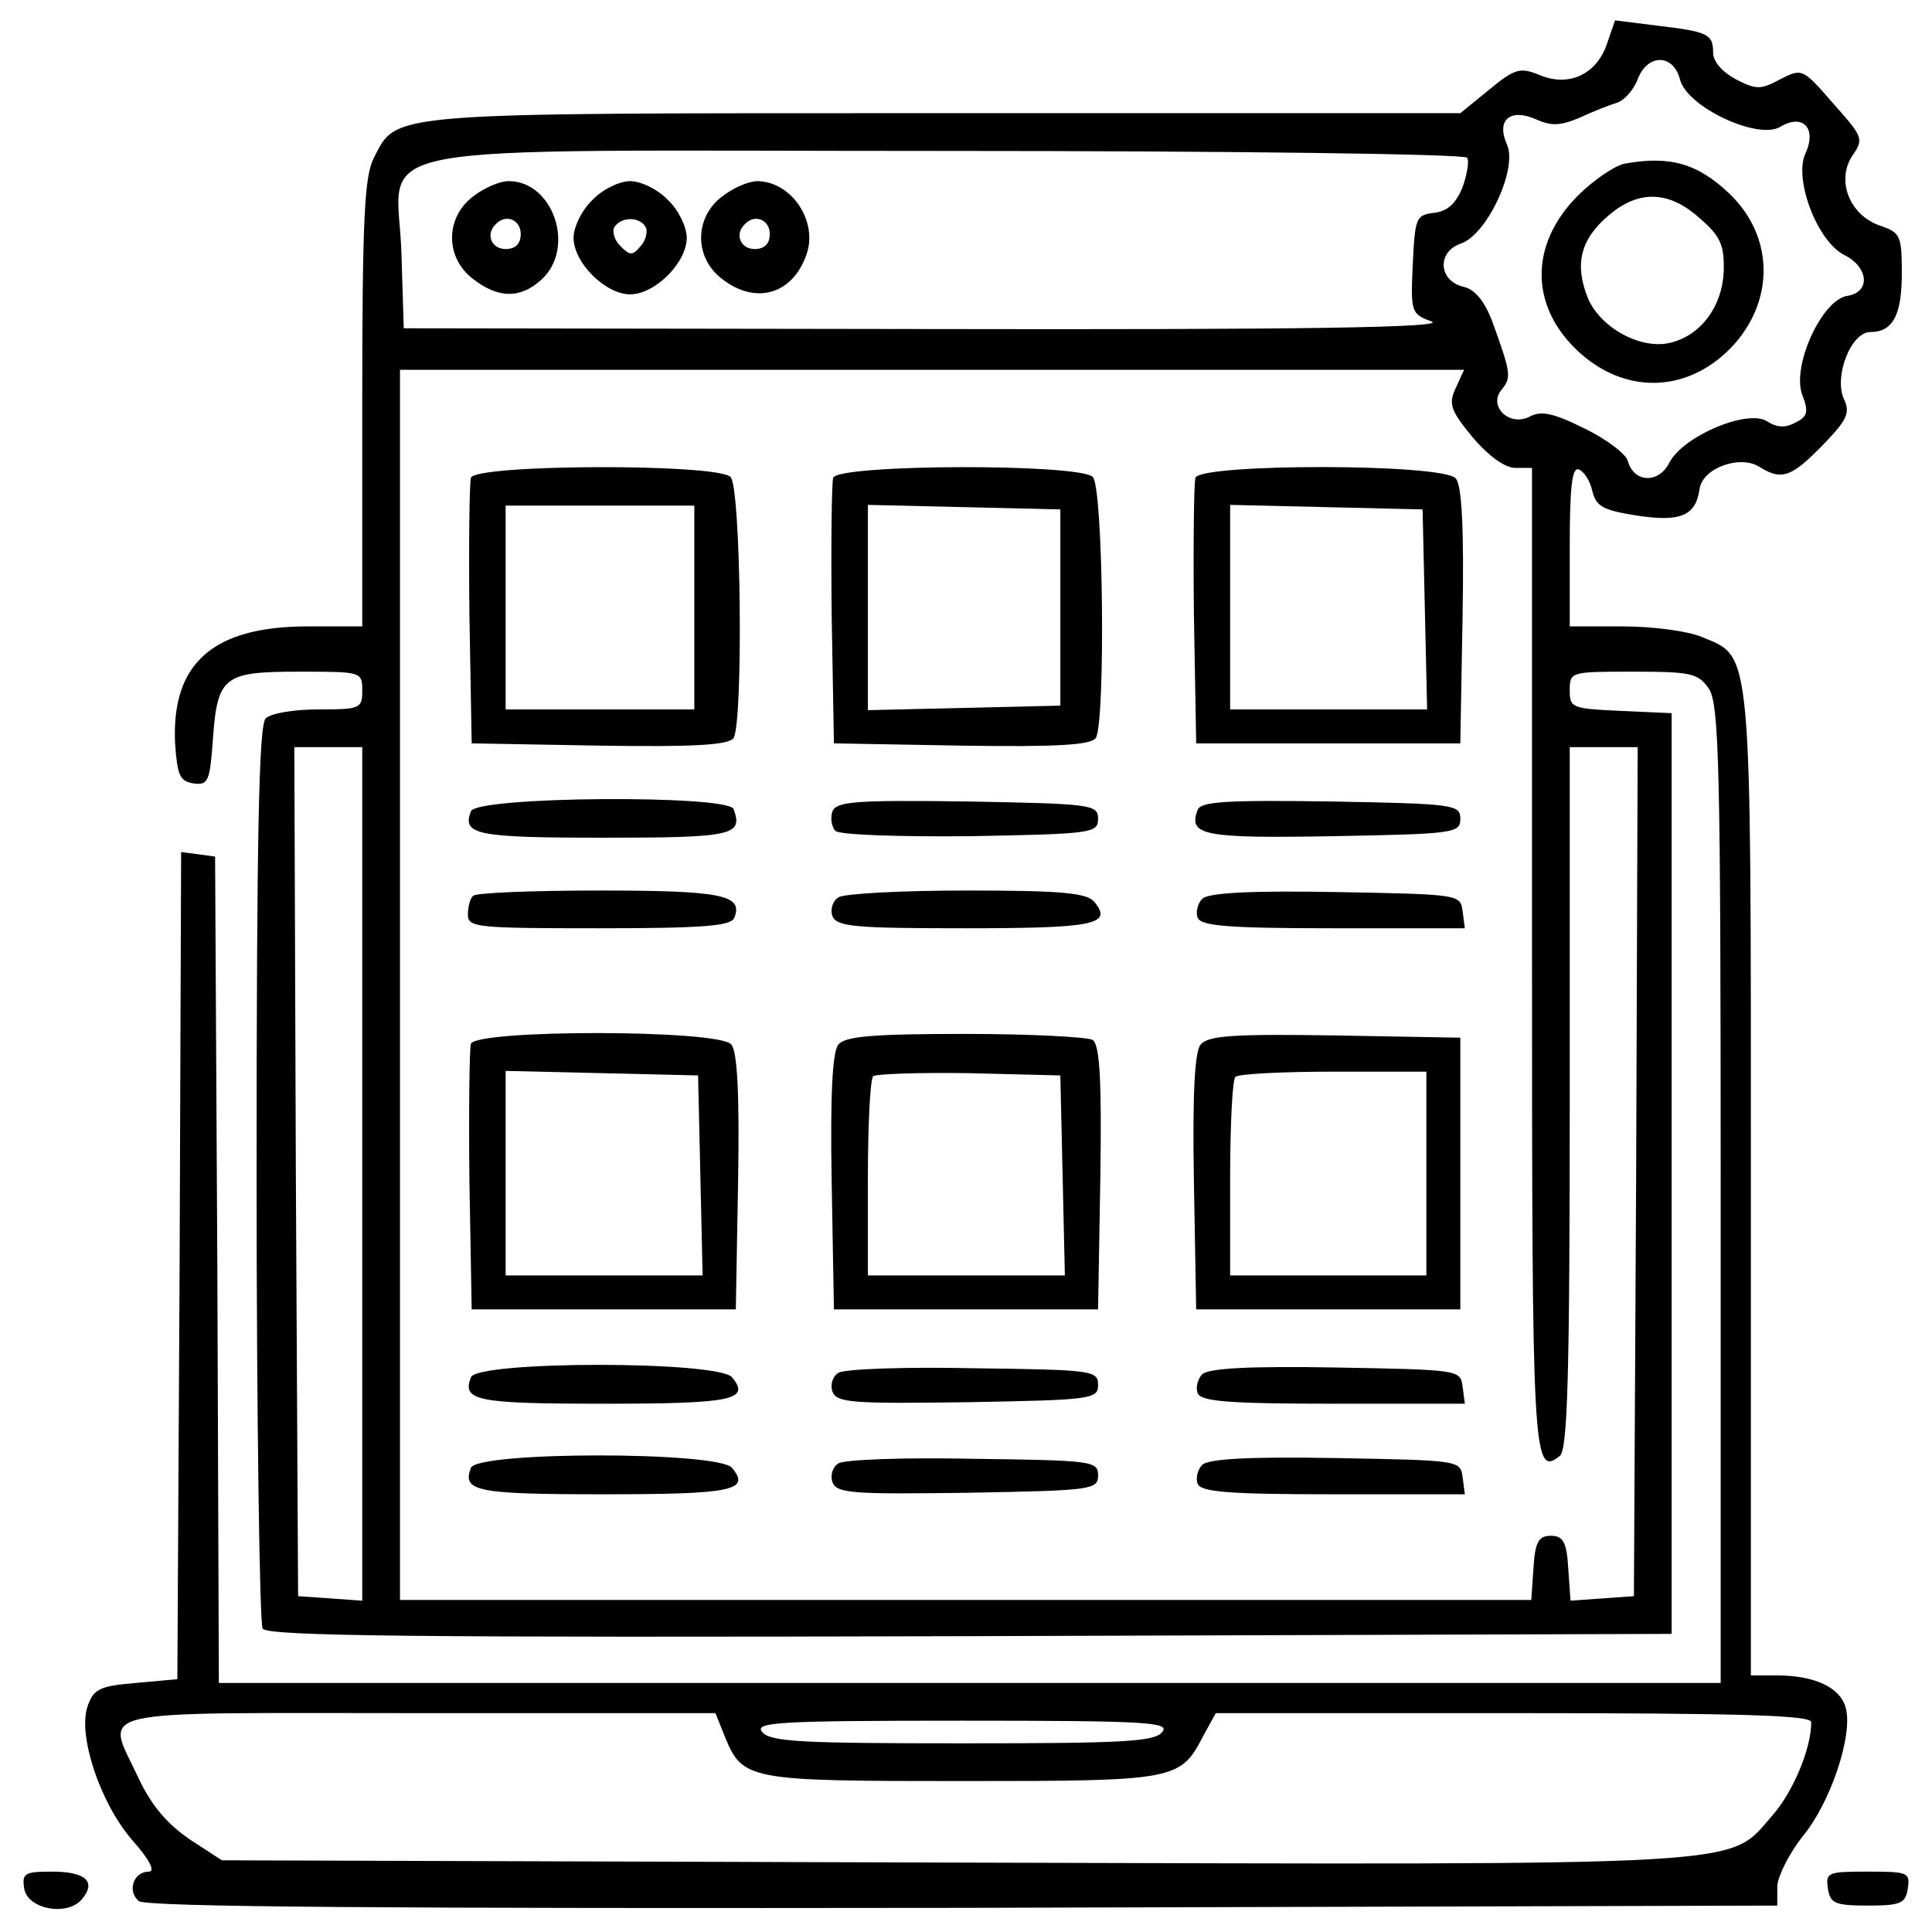 <?xml version="1.0" standalone="no"?>
<!DOCTYPE svg PUBLIC "-//W3C//DTD SVG 20010904//EN"
 "http://www.w3.org/TR/2001/REC-SVG-20010904/DTD/svg10.dtd">
<svg version="1.0" xmlns="http://www.w3.org/2000/svg"
 width="256pt" height="256pt" viewBox="0 0 256 256"
 preserveAspectRatio="xMidYMid meet">

<g transform="translate(0,256) scale(0.1,-0.1)"
fill="#000000" stroke="none">
<path d="M2129 2501 c-14 -40 -51 -57 -90 -40 -25 10 -32 8 -66 -20 l-38 -31
-683 0 c-749 0 -725 2 -757 -60 -12 -24 -15 -80 -15 -325 l0 -295 -72 0 c-126
0 -181 -49 -176 -155 3 -42 6 -50 24 -53 20 -3 22 3 26 57 6 85 14 91 114 91
83 0 84 0 84 -25 0 -24 -3 -25 -58 -25 -32 0 -63 -5 -70 -12 -9 -9 -12 -156
-12 -603 0 -324 4 -596 8 -603 7 -10 201 -12 938 -10 l929 3 0 610 0 610 -67
3 c-65 3 -68 4 -68 27 0 25 1 25 84 25 76 0 86 -2 100 -22 14 -20 16 -100 16
-670 l0 -648 -995 0 -995 0 -2 548 -3 547 -22 3 -23 3 -2 -548 -3 -548 -55 -5
c-48 -4 -56 -8 -64 -31 -13 -38 16 -127 59 -177 24 -27 31 -42 22 -42 -20 0
-29 -26 -13 -39 9 -8 332 -10 1092 -9 l1079 3 0 26 c1 14 16 43 33 65 37 44
67 133 58 170 -7 28 -41 44 -92 44 l-34 0 0 650 c0 722 2 698 -65 726 -19 8
-66 14 -105 14 l-70 0 0 106 c0 79 3 105 12 102 7 -3 15 -15 18 -29 5 -20 14
-25 58 -32 58 -9 79 -1 84 35 4 28 54 46 80 29 29 -18 42 -13 83 29 33 34 37
43 28 62 -13 30 10 88 35 88 30 0 42 22 42 78 0 50 -2 54 -29 63 -40 14 -58
59 -37 92 16 23 15 25 -25 70 -40 46 -41 47 -70 32 -26 -14 -32 -14 -59 0 -17
9 -30 23 -30 35 0 25 -7 28 -74 36 l-56 7 -11 -32z m97 -46 c9 -37 104 -81
133 -63 30 18 49 -2 33 -36 -15 -34 16 -116 52 -134 32 -16 35 -49 4 -54 -34
-5 -74 -93 -60 -131 9 -23 7 -29 -9 -37 -13 -7 -24 -7 -38 2 -26 16 -111 -20
-129 -55 -14 -28 -47 -27 -55 2 -2 9 -28 29 -57 43 -42 21 -58 24 -73 16 -27
-14 -56 14 -37 36 13 16 12 22 -13 91 -10 26 -23 42 -38 45 -33 8 -35 46 -4
57 35 11 76 99 62 131 -15 33 4 49 38 34 20 -9 32 -9 58 2 17 8 40 17 50 20 9
3 22 17 27 31 13 34 47 34 56 0z m-282 -104 c3 -4 0 -22 -6 -39 -9 -22 -20
-32 -38 -34 -24 -3 -25 -7 -28 -68 -3 -64 -2 -66 25 -76 20 -8 -170 -11 -667
-10 l-695 1 -3 97 c-4 154 -87 138 722 138 377 0 687 -4 690 -9z m-15 -305
c-10 -21 -7 -30 22 -65 21 -25 43 -41 57 -41 l22 0 0 -648 c0 -663 1 -690 37
-661 10 9 13 103 13 475 l0 464 45 0 45 0 -2 -562 -3 -563 -42 -3 -42 -3 -3
43 c-2 35 -7 43 -23 43 -16 0 -21 -8 -23 -42 l-3 -43 -750 0 -749 0 0 815 0
815 705 0 705 0 -11 -24z m-1449 -1042 l0 -565 -42 3 -43 3 -3 563 -2 562 45
0 45 0 0 -566z m480 -744 c24 -59 30 -60 315 -60 285 0 289 1 320 61 l16 29
394 0 c309 0 395 -3 395 -12 0 -35 -24 -92 -51 -123 -61 -69 -7 -66 -1085 -63
l-970 3 -43 28 c-29 20 -50 44 -67 80 -44 95 -77 87 370 87 l394 0 12 -30z
m580 5 c-10 -13 -53 -15 -265 -15 -212 0 -255 2 -265 15 -11 13 20 15 265 15
245 0 276 -2 265 -15z"/>
<path d="M2152 2343 c-13 -3 -41 -22 -61 -42 -66 -66 -64 -150 4 -210 64 -56
147 -50 204 14 53 61 50 143 -7 198 -43 41 -80 51 -140 40z m100 -72 c28 -24
33 -36 32 -71 -2 -46 -30 -84 -70 -94 -39 -10 -93 19 -110 59 -18 45 -10 78
28 110 40 34 80 32 120 -4z"/>
<path d="M626 2299 c-36 -28 -36 -80 0 -108 34 -27 64 -27 92 -1 45 42 15 130
-44 130 -12 0 -33 -9 -48 -21z m64 -49 c0 -13 -7 -20 -20 -20 -19 0 -27 20
-13 33 13 14 33 6 33 -13z"/>
<path d="M785 2295 c-14 -13 -25 -36 -25 -50 0 -33 42 -75 75 -75 33 0 75 42
75 75 0 14 -11 37 -25 50 -13 14 -36 25 -50 25 -14 0 -37 -11 -50 -25z m70
-35 c4 -6 1 -18 -6 -26 -11 -13 -14 -13 -27 0 -8 8 -11 19 -8 25 9 14 33 14
41 1z"/>
<path d="M956 2299 c-36 -28 -36 -80 0 -108 44 -35 93 -22 112 30 17 44 -18
98 -64 99 -12 0 -33 -9 -48 -21z m64 -49 c0 -13 -7 -20 -20 -20 -19 0 -27 20
-13 33 13 14 33 6 33 -13z"/>
<path d="M624 1927 c-2 -7 -3 -89 -2 -182 l3 -170 169 -3 c129 -2 171 1 178
10 13 21 10 332 -4 346 -18 18 -337 17 -344 -1z m296 -172 l0 -135 -125 0
-125 0 0 135 0 135 125 0 125 0 0 -135z"/>
<path d="M1104 1927 c-2 -7 -3 -89 -2 -182 l3 -170 169 -3 c129 -2 171 1 178
10 13 21 10 332 -4 346 -18 18 -337 17 -344 -1z m301 -172 l0 -130 -127 -3
-128 -3 0 136 0 136 128 -3 127 -3 0 -130z"/>
<path d="M1584 1927 c-2 -7 -3 -89 -2 -182 l3 -170 175 0 175 0 3 169 c2 116
-1 173 -9 182 -16 20 -337 20 -345 1z m304 -174 l3 -133 -131 0 -130 0 0 135
0 136 128 -3 127 -3 3 -132z"/>
<path d="M624 1485 c-12 -31 7 -35 176 -35 171 0 185 3 172 38 -7 19 -341 17
-348 -3z"/>
<path d="M1103 1485 c-3 -9 -1 -21 4 -26 5 -5 80 -8 179 -7 161 3 169 4 169
23 0 19 -8 20 -173 23 -150 2 -173 0 -179 -13z"/>
<path d="M1587 1487 c-13 -34 7 -38 179 -35 161 3 169 4 169 23 0 19 -8 20
-171 23 -138 2 -173 0 -177 -11z"/>
<path d="M627 1373 c-4 -3 -7 -15 -7 -25 0 -17 12 -18 174 -18 138 0 175 3
179 14 12 30 -16 36 -178 36 -89 0 -165 -3 -168 -7z"/>
<path d="M1111 1371 c-8 -5 -11 -16 -8 -25 6 -14 30 -16 176 -16 171 0 196 5
171 35 -10 12 -44 15 -169 15 -86 0 -162 -4 -170 -9z"/>
<path d="M1593 1369 c-6 -6 -9 -18 -6 -25 4 -11 41 -14 180 -14 l174 0 -3 23
c-3 22 -5 22 -168 25 -114 2 -169 -1 -177 -9z"/>
<path d="M624 1177 c-2 -7 -3 -89 -2 -182 l3 -170 175 0 175 0 3 169 c2 116
-1 173 -9 182 -16 20 -337 20 -345 1z m304 -174 l3 -133 -131 0 -130 0 0 135
0 136 128 -3 127 -3 3 -132z"/>
<path d="M1111 1176 c-8 -9 -11 -66 -9 -182 l3 -169 175 0 175 0 3 174 c2 133
-1 176 -10 183 -7 4 -83 8 -169 8 -121 0 -159 -3 -168 -14z m297 -173 l3 -133
-131 0 -130 0 0 128 c0 71 3 132 7 136 4 3 61 5 127 4 l121 -3 3 -132z"/>
<path d="M1591 1176 c-8 -9 -11 -65 -9 -182 l3 -169 175 0 175 0 0 180 0 180
-166 3 c-133 2 -168 0 -178 -12z m299 -171 l0 -135 -130 0 -130 0 0 128 c0 71
3 132 7 135 3 4 62 7 130 7 l123 0 0 -135z"/>
<path d="M624 735 c-12 -31 7 -35 176 -35 170 0 195 5 170 35 -18 22 -338 22
-346 0z"/>
<path d="M1111 741 c-8 -5 -11 -16 -8 -25 6 -15 27 -16 179 -14 165 3 173 4
173 23 0 19 -7 20 -165 22 -91 2 -171 -1 -179 -6z"/>
<path d="M1593 739 c-6 -6 -9 -18 -6 -25 4 -11 41 -14 180 -14 l174 0 -3 23
c-3 22 -5 22 -168 25 -114 2 -169 -1 -177 -9z"/>
<path d="M624 615 c-12 -31 7 -35 176 -35 170 0 195 5 170 35 -18 22 -338 22
-346 0z"/>
<path d="M1111 621 c-8 -5 -11 -16 -8 -25 6 -15 27 -16 179 -14 165 3 173 4
173 23 0 19 -7 20 -165 22 -91 2 -171 -1 -179 -6z"/>
<path d="M1593 619 c-6 -6 -9 -18 -6 -25 4 -11 41 -14 180 -14 l174 0 -3 23
c-3 22 -5 22 -168 25 -114 2 -169 -1 -177 -9z"/>
<path d="M32 58 c4 -28 58 -38 77 -14 19 23 4 36 -40 36 -36 0 -40 -2 -37 -22z"/>
<path d="M2422 58 c3 -20 9 -23 53 -23 44 0 50 3 53 23 3 21 0 22 -53 22 -53
0 -56 -1 -53 -22z"/>
</g>
</svg>
